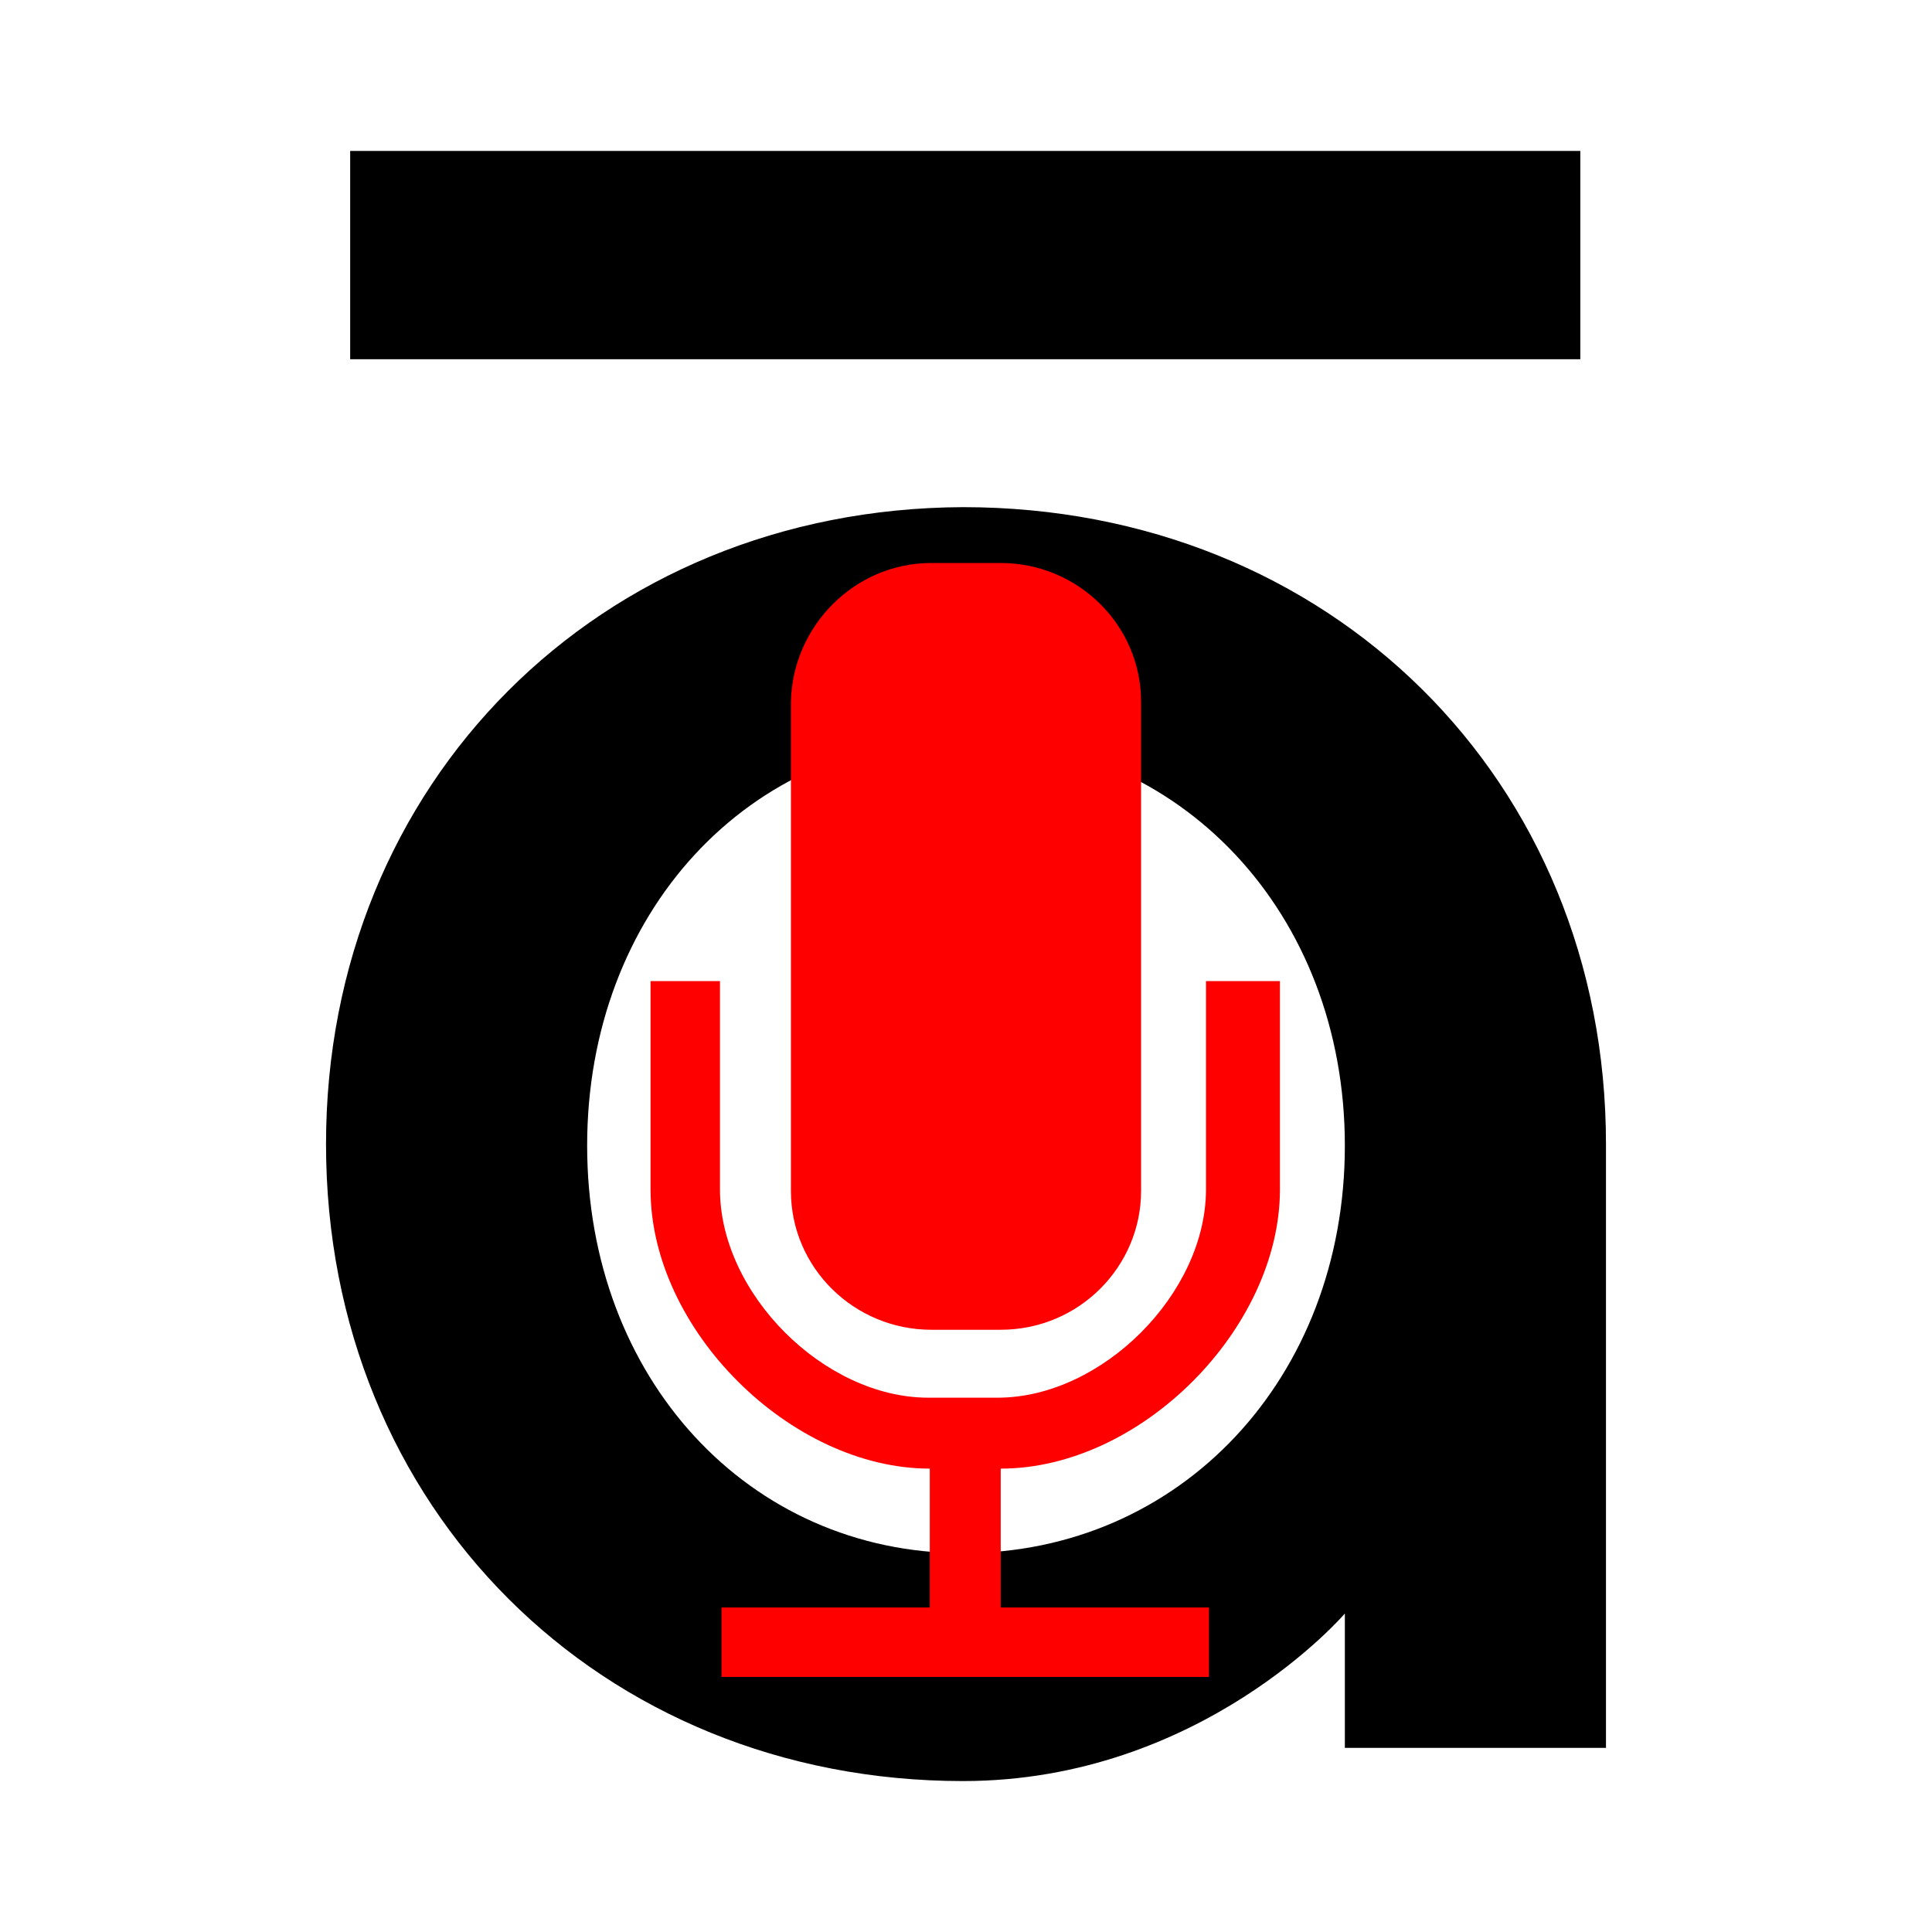 <?xml version="1.0" encoding="utf-8"?>
<svg version="1.1" id="Layer_1" xmlns="http://www.w3.org/2000/svg" xmlns:xlink="http://www.w3.org/1999/xlink" x="0px" y="0px"
	 viewBox="0 0 128 128" enable-background="new 0 0 128 128" xml:space="preserve">
<g>
	<path d="M23.2,10h81.5v13.8H23.2V10z"/>
	<path d="M63.8,48.9c14.4,0,25.3,11.6,25.3,27s-10.9,27-25.3,27c-14.2,0-24.9-11.6-24.9-27S49.6,48.9,63.8,48.9 M21.6,75.8
		c0,24.1,18.2,42.2,42.2,42.2c15.8,0,25.3-11.1,25.3-11.1v8.9h17.3V75.8c0-24.1-18.3-42.2-42.6-42.2C39.7,33.7,21.6,51.9,21.6,75.8"
		/>
</g>
<path fill="#FF0000" d="M84.8,65v13.8c0,9.2-9.2,18.5-18.5,18.5v9.2h13.8v4.6H47.8v-4.6h13.8v-9.2c-9.2,0-18.5-9.2-18.5-18.5V65h4.6
	v13.8c0,6.9,6.9,13.8,13.8,13.8h4.6c6.9,0,13.8-6.9,13.8-13.8V65H84.8z M61.7,37.3h4.6c5.1,0,9.3,4.1,9.3,9.2v32.4
	c0,5-4.1,9.2-9.3,9.2h-4.6c-5.1,0-9.3-4.1-9.3-9.2V46.5C52.5,41.5,56.6,37.3,61.7,37.3z"/>
</svg>
